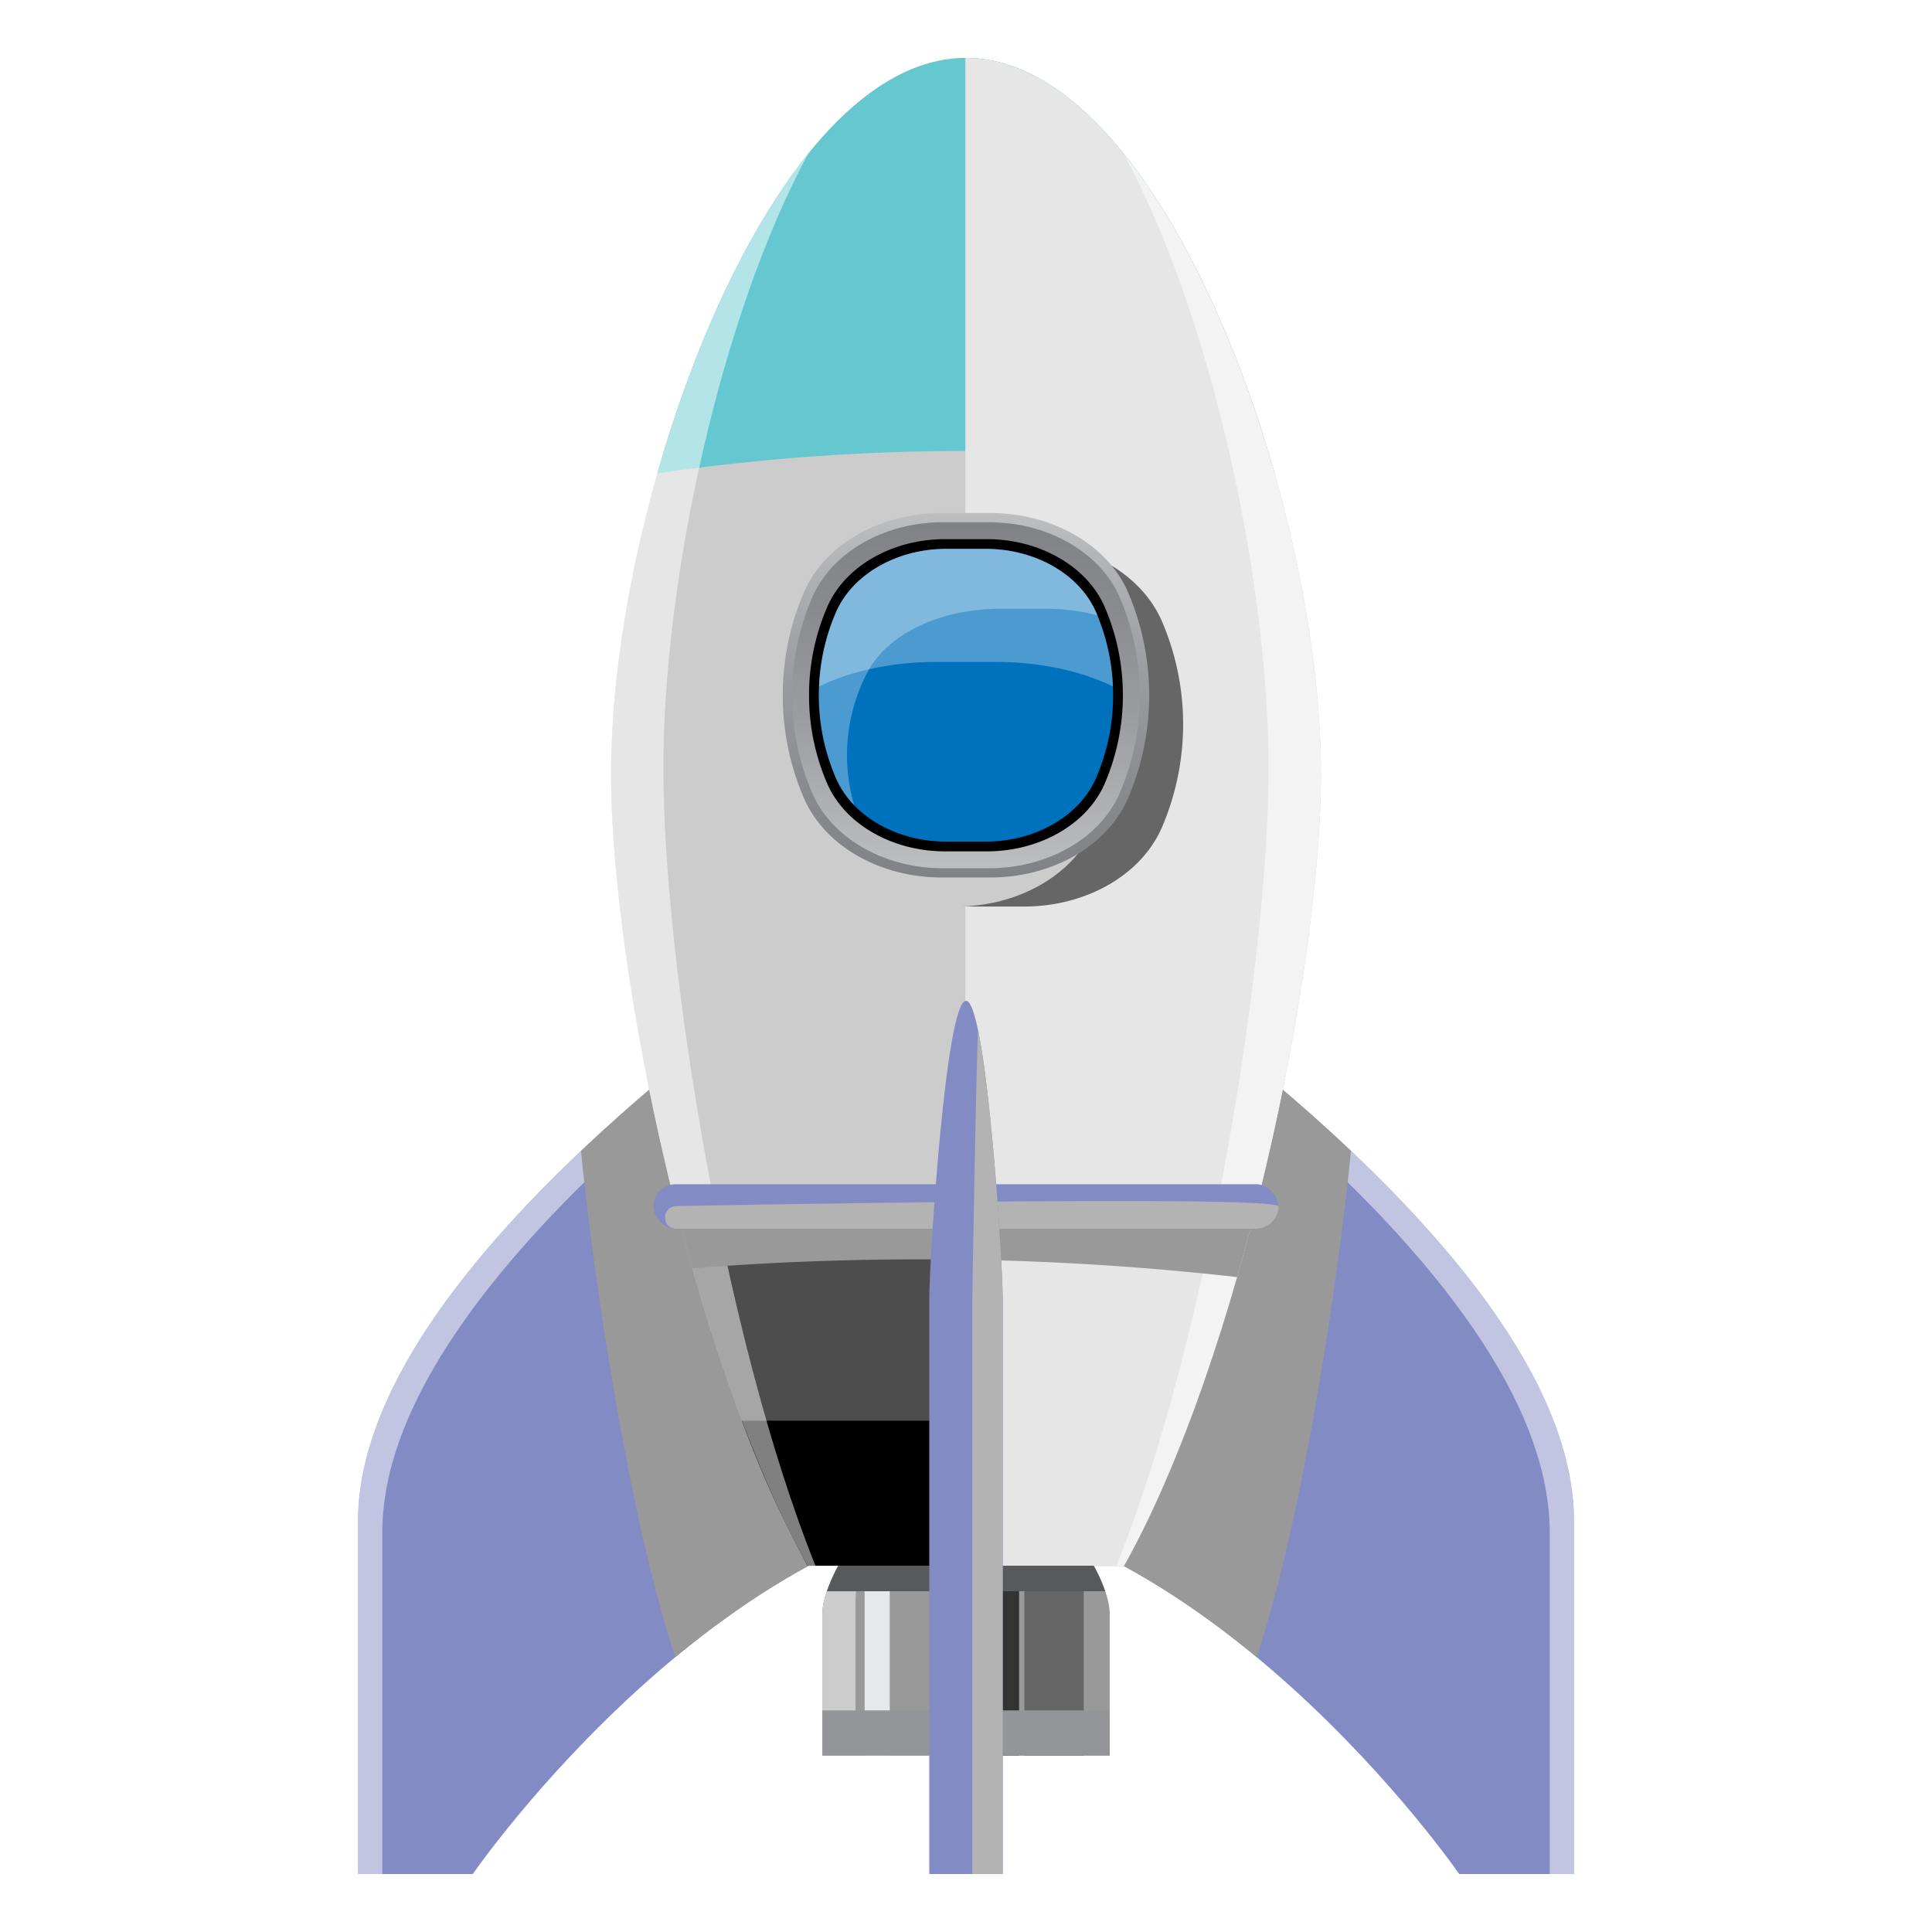 <svg xmlns="http://www.w3.org/2000/svg" xmlns:xlink="http://www.w3.org/1999/xlink" viewBox="0 0 500 500"><defs><style>.cls-1{mask:url(#mask);filter:url(#luminosity-noclip-4);}.cls-11,.cls-12,.cls-14,.cls-2,.cls-21,.cls-22,.cls-25,.cls-26,.cls-27,.cls-28,.cls-34,.cls-4,.cls-6{mix-blend-mode:multiply;}.cls-2{fill:url(#linear-gradient);}.cls-3{mask:url(#mask-2);filter:url(#luminosity-noclip-5);}.cls-4{fill:url(#linear-gradient-2);}.cls-5{mask:url(#mask-3);filter:url(#luminosity-noclip-6);}.cls-6{fill:url(#linear-gradient-3);}.cls-7{isolation:isolate;}.cls-8{fill:#838bc5;}.cls-32,.cls-9{fill:#fff;}.cls-9{opacity:0.5;}.cls-10{mask:url(#mask-4);}.cls-11{fill:url(#linear-gradient-4);}.cls-12,.cls-15{fill:#999;}.cls-13{mask:url(#mask-5);}.cls-14{fill:url(#linear-gradient-5);}.cls-16{fill:#414042;}.cls-17{fill:#e6e7e8;}.cls-18,.cls-27{fill:#666;}.cls-19{fill:#333;}.cls-20,.cls-28{fill:#ccc;}.cls-21{fill:#939598;}.cls-22{fill:#58595b;}.cls-23{fill:#4d4d4d;}.cls-24{fill:#65c8d0;}.cls-25{fill:#e6e6e6;}.cls-26{fill:#b3b3b3;}.cls-29{fill:url(#linear-gradient-6);}.cls-30{fill:url(#linear-gradient-7);}.cls-31{fill:#0071bc;}.cls-32{opacity:0.3;}.cls-33{mask:url(#mask-6);}.cls-34{fill:url(#linear-gradient-8);}.cls-35{filter:url(#luminosity-noclip-3);}.cls-36{filter:url(#luminosity-noclip-2);}.cls-37{filter:url(#luminosity-noclip);}</style><filter id="luminosity-noclip" x="104.84" y="-8174" width="164.52" height="32766" filterUnits="userSpaceOnUse" color-interpolation-filters="sRGB"><feFlood flood-color="#fff" result="bg"/><feBlend in="SourceGraphic" in2="bg"/></filter><mask id="mask" x="104.84" y="-8174" width="164.52" height="32766" maskUnits="userSpaceOnUse"><g class="cls-37"/></mask><linearGradient id="linear-gradient" x1="239.25" y1="429.61" x2="139.46" y2="300.82" gradientUnits="userSpaceOnUse"><stop offset="0"/><stop offset="0.22" stop-color="#434343"/><stop offset="0.5" stop-color="#939393"/><stop offset="0.74" stop-color="#cdcdcd"/><stop offset="0.91" stop-color="#f1f1f1"/><stop offset="1" stop-color="#fff"/></linearGradient><filter id="luminosity-noclip-2" x="230.64" y="-8174" width="164.52" height="32766" filterUnits="userSpaceOnUse" color-interpolation-filters="sRGB"><feFlood flood-color="#fff" result="bg"/><feBlend in="SourceGraphic" in2="bg"/></filter><mask id="mask-2" x="230.64" y="-8174" width="164.52" height="32766" maskUnits="userSpaceOnUse"><g class="cls-36"/></mask><linearGradient id="linear-gradient-2" x1="-6050.56" y1="429.61" x2="-6150.35" y2="300.82" gradientTransform="matrix(-1, 0, 0, 1, -5789.81, 0)" xlink:href="#linear-gradient"/><filter id="luminosity-noclip-3" x="249.83" y="-8174" width="70.6" height="32766" filterUnits="userSpaceOnUse" color-interpolation-filters="sRGB"><feFlood flood-color="#fff" result="bg"/><feBlend in="SourceGraphic" in2="bg"/></filter><mask id="mask-3" x="249.83" y="-8174" width="70.6" height="32766" maskUnits="userSpaceOnUse"><g class="cls-35"/></mask><linearGradient id="linear-gradient-3" x1="249.83" y1="332.08" x2="320.44" y2="332.08" gradientUnits="userSpaceOnUse"><stop offset="0" stop-color="#fff"/><stop offset="0.09" stop-color="#f4f4f4"/><stop offset="0.24" stop-color="#d7d7d7"/><stop offset="0.44" stop-color="#a7a7a7"/><stop offset="0.68" stop-color="#646464"/><stop offset="0.95" stop-color="#111"/><stop offset="1"/></linearGradient><filter id="luminosity-noclip-4" x="104.84" y="239.6" width="164.52" height="245.4" filterUnits="userSpaceOnUse" color-interpolation-filters="sRGB"><feFlood flood-color="#fff" result="bg"/><feBlend in="SourceGraphic" in2="bg"/></filter><mask id="mask-4" x="104.84" y="239.6" width="164.52" height="245.4" maskUnits="userSpaceOnUse"><g class="cls-1"><path class="cls-2" d="M104.84,485h17.51s66.63-96.57,147-96.57V239.6c-40,32.42-164.52,140.78-164.52,232.24Z"/></g></mask><linearGradient id="linear-gradient-4" x1="239.25" y1="429.61" x2="139.46" y2="300.82" gradientUnits="userSpaceOnUse"><stop offset="0" stop-color="#fff"/><stop offset="0.22" stop-color="#bcbcbc"/><stop offset="0.5" stop-color="#6c6c6c"/><stop offset="0.74" stop-color="#323232"/><stop offset="0.91" stop-color="#0e0e0e"/><stop offset="1"/></linearGradient><filter id="luminosity-noclip-5" x="230.64" y="239.6" width="164.52" height="245.4" filterUnits="userSpaceOnUse" color-interpolation-filters="sRGB"><feFlood flood-color="#fff" result="bg"/><feBlend in="SourceGraphic" in2="bg"/></filter><mask id="mask-5" x="230.64" y="239.6" width="164.52" height="245.4" maskUnits="userSpaceOnUse"><g class="cls-3"><path class="cls-4" d="M395.16,485H377.65s-66.63-96.57-147-96.57V239.6c40,32.42,164.52,140.78,164.52,232.24Z"/></g></mask><linearGradient id="linear-gradient-5" x1="-6050.56" y1="429.61" x2="-6150.35" y2="300.82" gradientTransform="matrix(-1, 0, 0, 1, -5789.81, 0)" xlink:href="#linear-gradient-4"/><linearGradient id="linear-gradient-6" x1="250" y1="227.09" x2="250" y2="132.77" gradientUnits="userSpaceOnUse"><stop offset="0" stop-color="#808285"/><stop offset="0.24" stop-color="#888a8d"/><stop offset="0.6" stop-color="#9d9fa2"/><stop offset="1" stop-color="#bcbec0"/></linearGradient><linearGradient id="linear-gradient-7" x1="250" y1="224.7" x2="250" y2="135.16" gradientUnits="userSpaceOnUse"><stop offset="0" stop-color="#bcbec0"/><stop offset="0.4" stop-color="#9d9fa2"/><stop offset="0.76" stop-color="#888a8d"/><stop offset="1" stop-color="#808285"/></linearGradient><filter id="luminosity-noclip-6" x="249.83" y="258.96" width="70.6" height="146.25" filterUnits="userSpaceOnUse" color-interpolation-filters="sRGB"><feFlood flood-color="#fff" result="bg"/><feBlend in="SourceGraphic" in2="bg"/></filter><mask id="mask-6" x="249.83" y="258.96" width="70.6" height="146.25" maskUnits="userSpaceOnUse"><g class="cls-5"><path class="cls-6" d="M320.44,329.56,249.83,259l1,146.25h40.05C302.31,384.87,312.35,357.94,320.44,329.56Z"/></g></mask><linearGradient id="linear-gradient-8" x1="249.83" y1="332.08" x2="320.44" y2="332.08" gradientUnits="userSpaceOnUse"><stop offset="0"/><stop offset="0.09" stop-color="#0b0b0b"/><stop offset="0.24" stop-color="#282828"/><stop offset="0.44" stop-color="#585858"/><stop offset="0.68" stop-color="#9b9b9b"/><stop offset="0.95" stop-color="#eee"/><stop offset="1" stop-color="#fff"/></linearGradient></defs><title>ships</title><g class="cls-7"><g id="Layer_1" data-name="Layer 1"><path class="cls-8" d="M269.36,210.65S92.65,311.25,92.65,393.71V485h29.7s66.63-96.57,147-96.57Z"/><path class="cls-9" d="M98.94,396.59c0-73.12,138.95-160.5,170.42-179.35v-6.58S92.65,311.25,92.65,393.71V485h6.29Z"/><g class="cls-10"><path class="cls-11" d="M104.84,485h17.51s66.63-96.57,147-96.57V239.6c-40,32.42-164.52,140.78-164.52,232.24Z"/></g><path class="cls-12" d="M174.77,428.88c25.68-21.27,58.77-40.45,94.59-40.45V210.65s-67.45,38.4-119,87.2C153.57,330.57,162.69,392.46,174.77,428.88Z"/><path class="cls-8" d="M230.64,210.65s176.71,100.6,176.71,183.06V485h-29.7s-66.63-96.57-147-96.57Z"/><path class="cls-9" d="M401.06,396.59c0-73.12-138.95-160.5-170.42-179.35v-6.58s176.71,100.6,176.71,183.06V485h-6.29Z"/><g class="cls-13"><path class="cls-14" d="M395.16,485H377.65s-66.63-96.57-147-96.57V239.6c40,32.42,164.52,140.78,164.52,232.24Z"/></g><path class="cls-12" d="M325.23,428.88c-25.68-21.27-58.77-40.45-94.59-40.45V210.65s67.45,38.4,119,87.2C346.43,330.57,337.31,392.46,325.23,428.88Z"/><path class="cls-15" d="M212.81,417.71c0-3.94,2.31-10,6.26-16.05h61.87c4,6.06,6.26,12.11,6.26,16.05v36.63H212.81Z"/><rect class="cls-16" x="223.16" y="421.31" width="52.68" height="13.37" transform="translate(677.5 178.49) rotate(90)"/><rect class="cls-17" x="200.67" y="424.74" width="52.68" height="6.5" transform="translate(655 200.98) rotate(90)"/><rect class="cls-18" x="246.45" y="420.31" width="52.68" height="15.37" transform="translate(700.78 155.2) rotate(90)"/><rect class="cls-19" x="232.22" y="422.82" width="52.68" height="10.34" transform="translate(686.56 169.43) rotate(90)"/><path class="cls-20" d="M221.4,414.31v40h-8.59V417.71c0-3.94,2.31-10,6.26-16.05h4.25A54.91,54.91,0,0,0,221.4,414.31Z"/><rect class="cls-21" x="244.16" y="411.3" width="11.69" height="74.38" transform="translate(698.49 198.49) rotate(90)"/><path class="cls-22" d="M280.93,401.65H219.07A46.26,46.26,0,0,0,214,411.81h72A46.26,46.26,0,0,0,280.93,401.65Z"/><path class="cls-20" d="M341.86,200.27C341.86,129,300.73,15,250,15s-91.86,114-91.86,185.27c0,50.63,20.74,151,50.93,204.94h81.86C321.12,351.27,341.86,250.9,341.86,200.27Z"/><path class="cls-23" d="M174.14,309.18c8.82,35.6,20.85,70.86,34.93,96h81.86c14.08-25.16,26.1-60.42,34.93-96A544.29,544.29,0,0,1,250,314.37,544.29,544.29,0,0,1,174.14,309.18Z"/><path d="M192,367.68a280,280,0,0,0,17,37.53h81.86a280,280,0,0,0,17-37.53Z"/><path class="cls-24" d="M329.87,122.49C314.06,66.85,284.22,15,250,15s-64.06,51.85-79.87,107.49a554.76,554.76,0,0,1,159.74,0Z"/><path class="cls-25" d="M341.86,200.27C341.86,129,300.73,15,250,15h-.17v390.2h41.1C321.12,351.27,341.86,250.9,341.86,200.27Z"/><path class="cls-9" d="M209.11,39.89c-30.21,37.56-51,109.73-51,160.38s20.74,151,50.93,204.94h2c-23.52-58.49-39.36-155.95-39.36-206.45C171.68,149.65,186.66,81.34,209.11,39.89Z"/><path class="cls-9" d="M341.86,200.27c0-50.65-20.76-122.82-51-160.38,22.45,41.45,37.43,109.76,37.43,158.87,0,50.5-15.84,148-39.36,206.45h2C321.11,351.27,341.86,250.9,341.86,200.27Z"/><path class="cls-12" d="M238,325.92a726.32,726.32,0,0,1,82.18,4.59c1.68-5.87,3.29-11.79,4.8-17.74H175q2,7.78,4.15,15.48C198.23,326.73,217.88,325.92,238,325.92Z"/><rect class="cls-8" x="169.12" y="306.48" width="161.75" height="11.51" rx="5.76" ry="5.76"/><path class="cls-26" d="M324.92,318H175c-3.91-.06-3.81-5.8.09-5.87,29.18-.54,155.81-2.7,155.81.11h0A5.86,5.86,0,0,1,324.92,318Z"/><path class="cls-27" d="M211.37,187.45a66.71,66.71,0,0,0,5.51,26.73c5.41,12.39,19.81,20.43,35.56,20.43h12.68c15.75,0,30.15-8,35.56-20.43a67.55,67.55,0,0,0,0-53.46c-5.41-12.39-19.81-20.43-35.56-20.43H252.44c-15.75,0-30.15,8-35.56,20.43A66.71,66.71,0,0,0,211.37,187.45Z"/><path class="cls-28" d="M193.8,187.45a66.71,66.71,0,0,0,5.51,26.73c5.41,12.39,19.81,20.43,35.56,20.43h12.68c15.75,0,30.15-8,35.56-20.43a67.55,67.55,0,0,0,0-53.46c-5.41-12.39-19.81-20.43-35.56-20.43H234.88c-15.75,0-30.15,8-35.56,20.43A66.71,66.71,0,0,0,193.8,187.45Z"/><path class="cls-29" d="M202.59,179.93a66.71,66.71,0,0,0,5.51,26.73c5.41,12.39,19.81,20.43,35.56,20.43h12.68c15.75,0,30.15-8,35.56-20.43a67.55,67.55,0,0,0,0-53.46c-5.41-12.39-19.81-20.43-35.56-20.43H243.66c-15.75,0-30.15,8-35.56,20.43A66.71,66.71,0,0,0,202.59,179.93Z"/><path class="cls-30" d="M205,179.93a63.33,63.33,0,0,0,5.24,25.38C215.36,217.07,229,224.7,244,224.7h12c15,0,28.62-7.63,33.76-19.39a64.14,64.14,0,0,0,0-50.76c-5.14-11.77-18.8-19.39-33.76-19.39H244c-15,0-28.62,7.63-33.76,19.39A63.33,63.33,0,0,0,205,179.93Z"/><path d="M209.38,179.93a57.15,57.15,0,0,0,4.72,22.9c4.64,10.62,17,17.5,30.46,17.5h10.86c13.49,0,25.83-6.88,30.46-17.5a57.87,57.87,0,0,0,0-45.8c-4.64-10.62-17-17.5-30.46-17.5H244.57c-13.5,0-25.83,6.88-30.46,17.5A57.15,57.15,0,0,0,209.38,179.93Z"/><path class="cls-31" d="M211.91,179.93a53.59,53.59,0,0,0,4.43,21.47c4.35,10,15.91,16.41,28.56,16.41h10.19c12.65,0,24.22-6.45,28.56-16.41a54.27,54.27,0,0,0,0-42.95c-4.35-10-15.91-16.41-28.56-16.41H244.91c-12.65,0-24.22,6.45-28.56,16.41A53.59,53.59,0,0,0,211.91,179.93Z"/><path class="cls-32" d="M242.22,171.31h15.55c11.28,0,22,2.32,30.25,6.33a53.41,53.41,0,0,0-4.37-19.18c-4.35-10-15.91-16.41-28.57-16.41H244.91c-12.65,0-24.22,6.45-28.56,16.41A53.42,53.42,0,0,0,212,177.64C220.25,173.63,230.94,171.31,242.22,171.31Z"/><path class="cls-32" d="M219.2,195.44a46.15,46.15,0,0,1,5.3-21.47c5.21-10,19-16.41,34.2-16.41h12.2A51.56,51.56,0,0,1,284,159.23c-.11-.26-.2-.52-.32-.78-4.35-10-15.91-16.41-28.57-16.41H244.91c-12.65,0-24.22,6.45-28.56,16.41a54.27,54.27,0,0,0,0,42.95,23.73,23.73,0,0,0,4.73,7A45.87,45.87,0,0,1,219.2,195.44Z"/><g class="cls-33"><path class="cls-34" d="M320.44,329.56,249.83,259l1,146.25h40.05C302.31,384.87,312.35,357.94,320.44,329.56Z"/></g><path class="cls-8" d="M259.5,485h-19V336c0-9.69,4.25-77,9.5-77h0c5.25,0,9.5,67.34,9.5,77Z"/><path class="cls-26" d="M259.5,336c0-7.65-2.65-51.15-6.34-69.19-.31-1.53-1.55,68.53-1.55,70.17V485h7.89Z"/></g></g></svg>